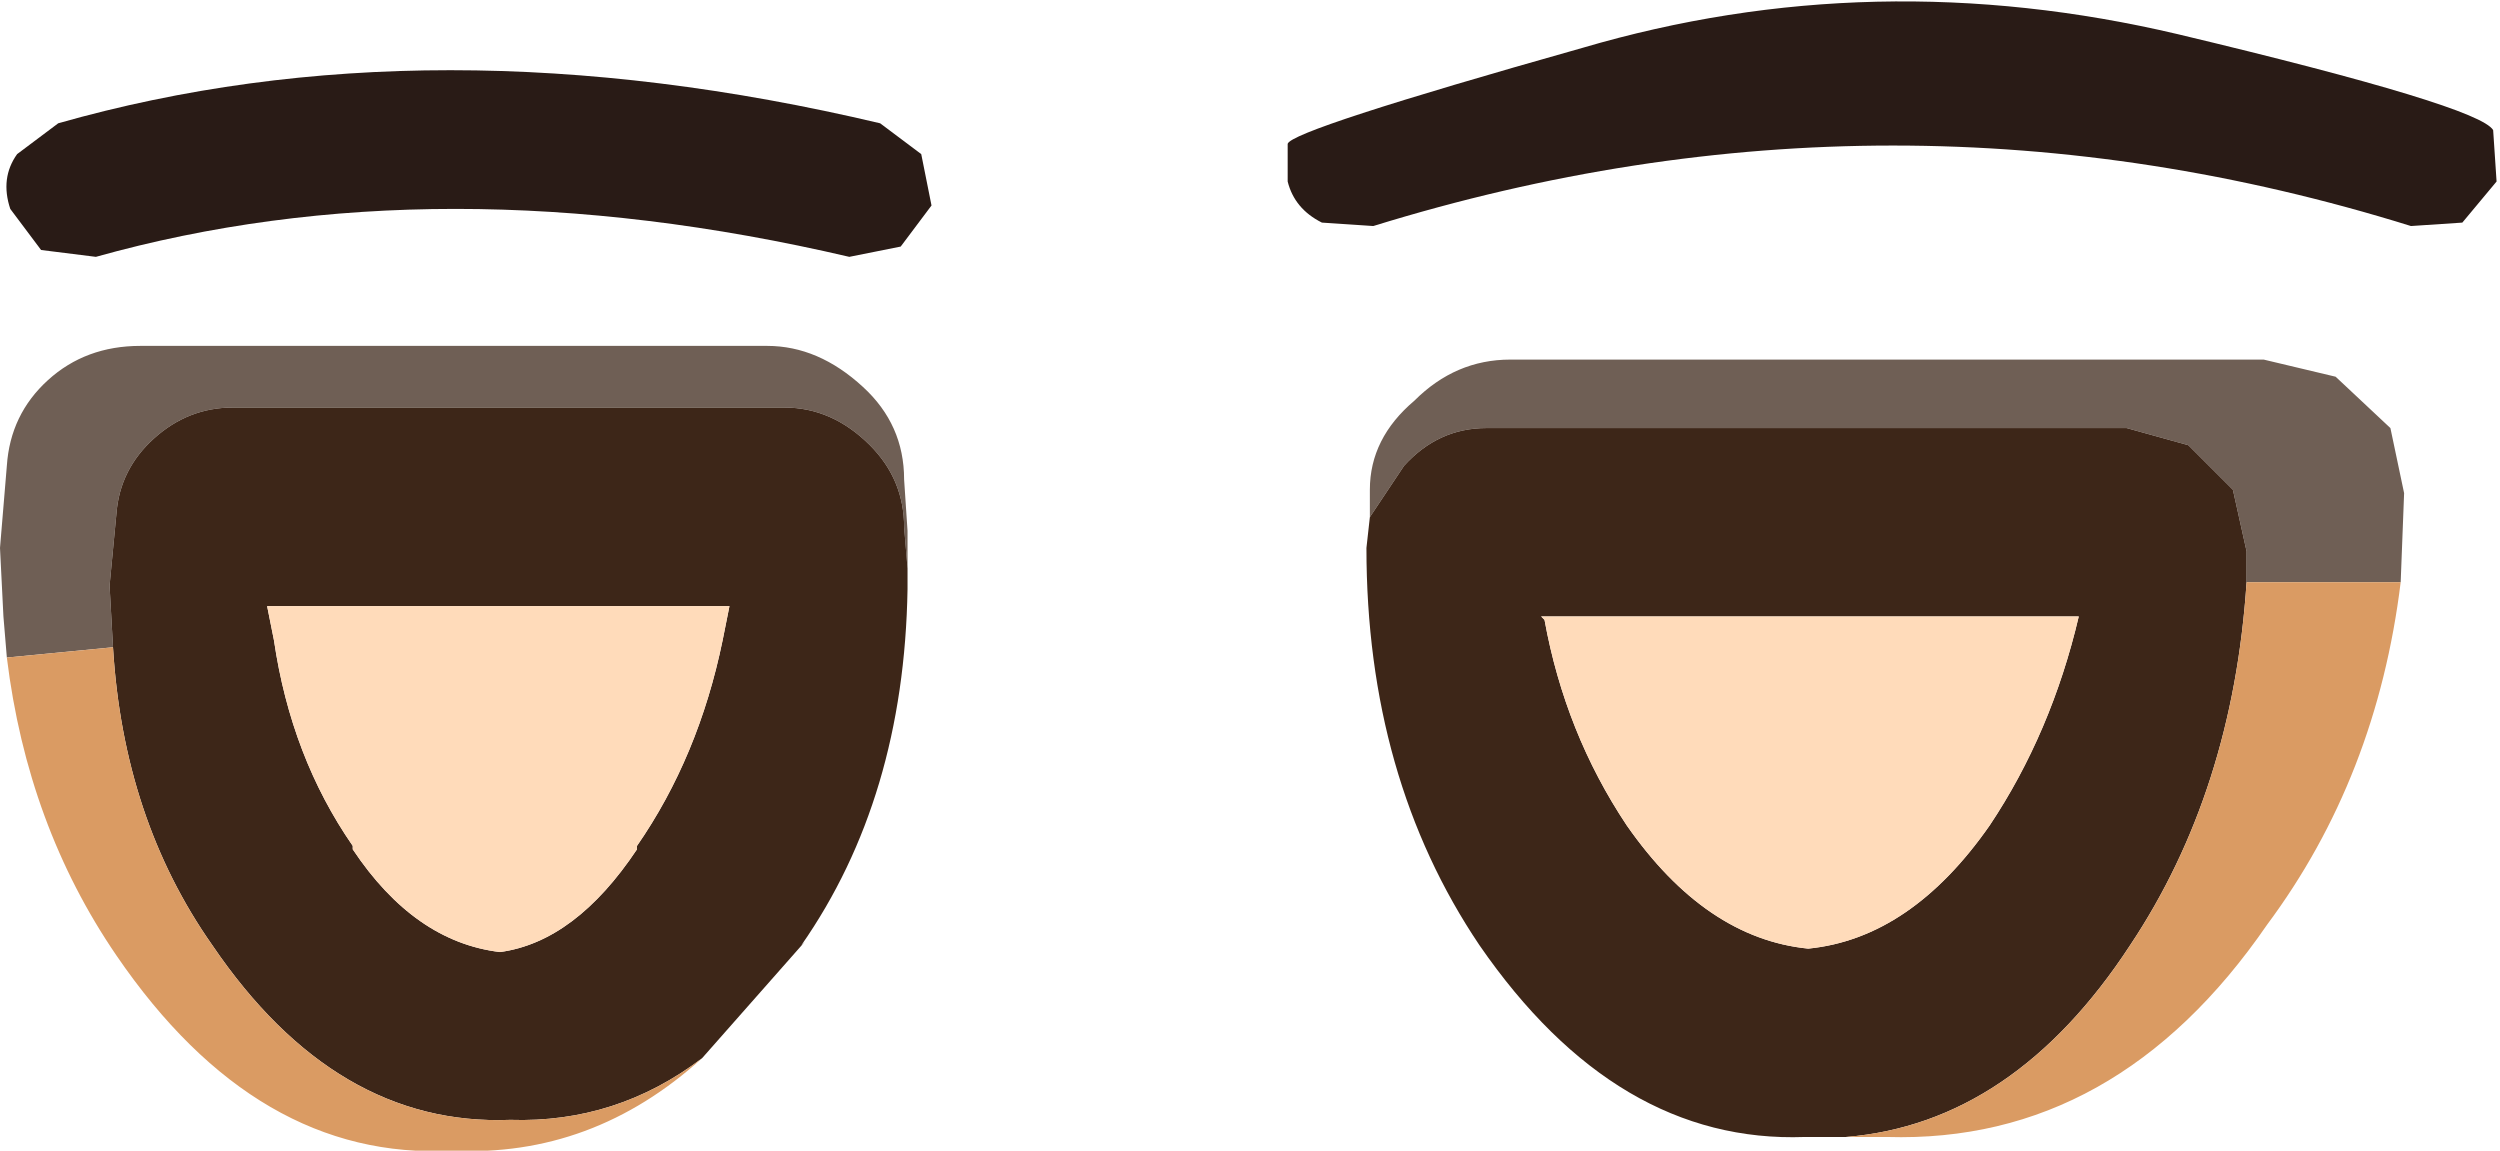 <?xml version="1.0" encoding="UTF-8" standalone="no"?>
<svg xmlns:ffdec="https://www.free-decompiler.com/flash" xmlns:xlink="http://www.w3.org/1999/xlink" ffdec:objectType="shape" height="16.8px" width="36.5px" xmlns="http://www.w3.org/2000/svg">
  <g transform="matrix(1.0, 0.0, 0.0, 1.0, 6.9, 10.5)">
    <path d="M-5.25 -1.05 L-6.8 -0.9 -6.85 -1.5 -6.9 -2.5 -6.8 -3.7 Q-6.75 -4.45 -6.2 -4.95 -5.65 -5.45 -4.85 -5.45 L4.3 -5.45 Q5.05 -5.45 5.7 -4.85 6.3 -4.3 6.3 -3.5 L6.35 -2.75 6.35 -2.45 6.35 -2.2 6.3 -2.8 Q6.3 -3.5 5.8 -4.0 5.25 -4.55 4.55 -4.55 L-3.5 -4.55 Q-4.15 -4.55 -4.65 -4.1 -5.15 -3.65 -5.2 -3.0 L-5.3 -1.95 -5.25 -1.05 M25.9 -2.0 L25.9 -2.45 25.7 -3.35 25.05 -4.0 24.15 -4.25 14.8 -4.25 Q14.1 -4.25 13.6 -3.7 L13.1 -2.95 13.1 -3.35 Q13.1 -4.1 13.75 -4.65 14.35 -5.25 15.15 -5.25 L26.15 -5.25 27.2 -5.0 28.0 -4.25 28.2 -3.3 28.15 -2.0 25.9 -2.0" fill="#6f5f55" fill-rule="evenodd" stroke="none"/>
    <path d="M3.35 4.95 Q2.1 5.9 0.55 5.85 -2.0 5.95 -3.8 3.3 -5.1 1.45 -5.25 -1.05 L-5.3 -1.95 -5.2 -3.0 Q-5.15 -3.65 -4.65 -4.1 -4.15 -4.55 -3.5 -4.55 L4.55 -4.55 Q5.25 -4.55 5.8 -4.0 6.3 -3.5 6.3 -2.8 L6.35 -2.2 6.35 -2.15 6.35 -1.9 Q6.3 1.15 4.8 3.3 L4.85 3.25 3.35 4.95 M2.4 1.9 L2.4 1.85 Q3.3 0.55 3.65 -1.15 L3.75 -1.65 -3.0 -1.65 -2.9 -1.15 Q-2.65 0.55 -1.75 1.85 L-1.75 1.9 Q-0.85 3.25 0.4 3.4 1.5 3.25 2.4 1.9 M20.05 6.1 L19.45 6.1 Q16.7 6.2 14.7 3.3 13.05 0.85 13.05 -2.5 L13.1 -2.95 13.6 -3.7 Q14.1 -4.25 14.8 -4.25 L24.15 -4.25 25.05 -4.0 25.7 -3.35 25.9 -2.45 25.9 -2.0 Q25.7 1.05 24.2 3.3 22.5 5.9 20.05 6.1 M22.15 1.55 Q23.05 0.2 23.45 -1.5 L15.6 -1.5 15.65 -1.45 Q15.95 0.2 16.85 1.55 18.0 3.2 19.5 3.35 21.0 3.2 22.15 1.55" fill="#3d2618" fill-rule="evenodd" stroke="none"/>
    <path d="M2.4 1.9 Q1.5 3.25 0.4 3.4 -0.85 3.25 -1.75 1.9 L-1.75 1.85 Q-2.65 0.55 -2.9 -1.15 L-3.0 -1.65 3.75 -1.65 3.65 -1.15 Q3.3 0.55 2.4 1.85 L2.4 1.9 M22.15 1.55 Q21.0 3.2 19.5 3.35 18.0 3.2 16.85 1.55 15.95 0.2 15.65 -1.45 L15.6 -1.5 23.45 -1.5 Q23.05 0.2 22.15 1.55" fill="#ffdbba" fill-rule="evenodd" stroke="none"/>
    <path d="M-6.8 -0.9 L-5.25 -1.05 Q-5.1 1.45 -3.8 3.3 -2.0 5.95 0.55 5.85 2.1 5.9 3.35 4.95 1.75 6.4 -0.3 6.3 -3.15 6.45 -5.2 3.45 -6.5 1.55 -6.8 -0.9 M20.05 6.1 Q22.5 5.9 24.2 3.3 25.7 1.05 25.9 -2.0 L28.15 -2.0 Q27.8 0.85 26.2 3.0 24.0 6.2 20.65 6.1 L20.05 6.1" fill="#da9b63" fill-rule="evenodd" stroke="none"/>
    <path d="M11.9 -7.85 L11.9 -8.4 Q11.95 -8.6 16.2 -9.8 20.45 -11.05 24.9 -10.0 29.3 -8.95 29.5 -8.6 L29.55 -7.85 29.05 -7.25 28.3 -7.2 Q20.75 -9.55 13.15 -7.2 L12.4 -7.25 Q12.0 -7.45 11.9 -7.85" fill="#291b16" fill-rule="evenodd" stroke="none"/>
    <path d="M-6.3 -6.85 L-6.75 -7.45 Q-6.9 -7.9 -6.65 -8.25 L-6.05 -8.7 Q-0.6 -10.25 5.95 -8.7 L6.55 -8.25 6.7 -7.5 6.25 -6.9 5.5 -6.75 Q-0.5 -8.15 -5.5 -6.75 L-6.3 -6.85" fill="#291b16" fill-rule="evenodd" stroke="none"/>
  </g>
</svg>

